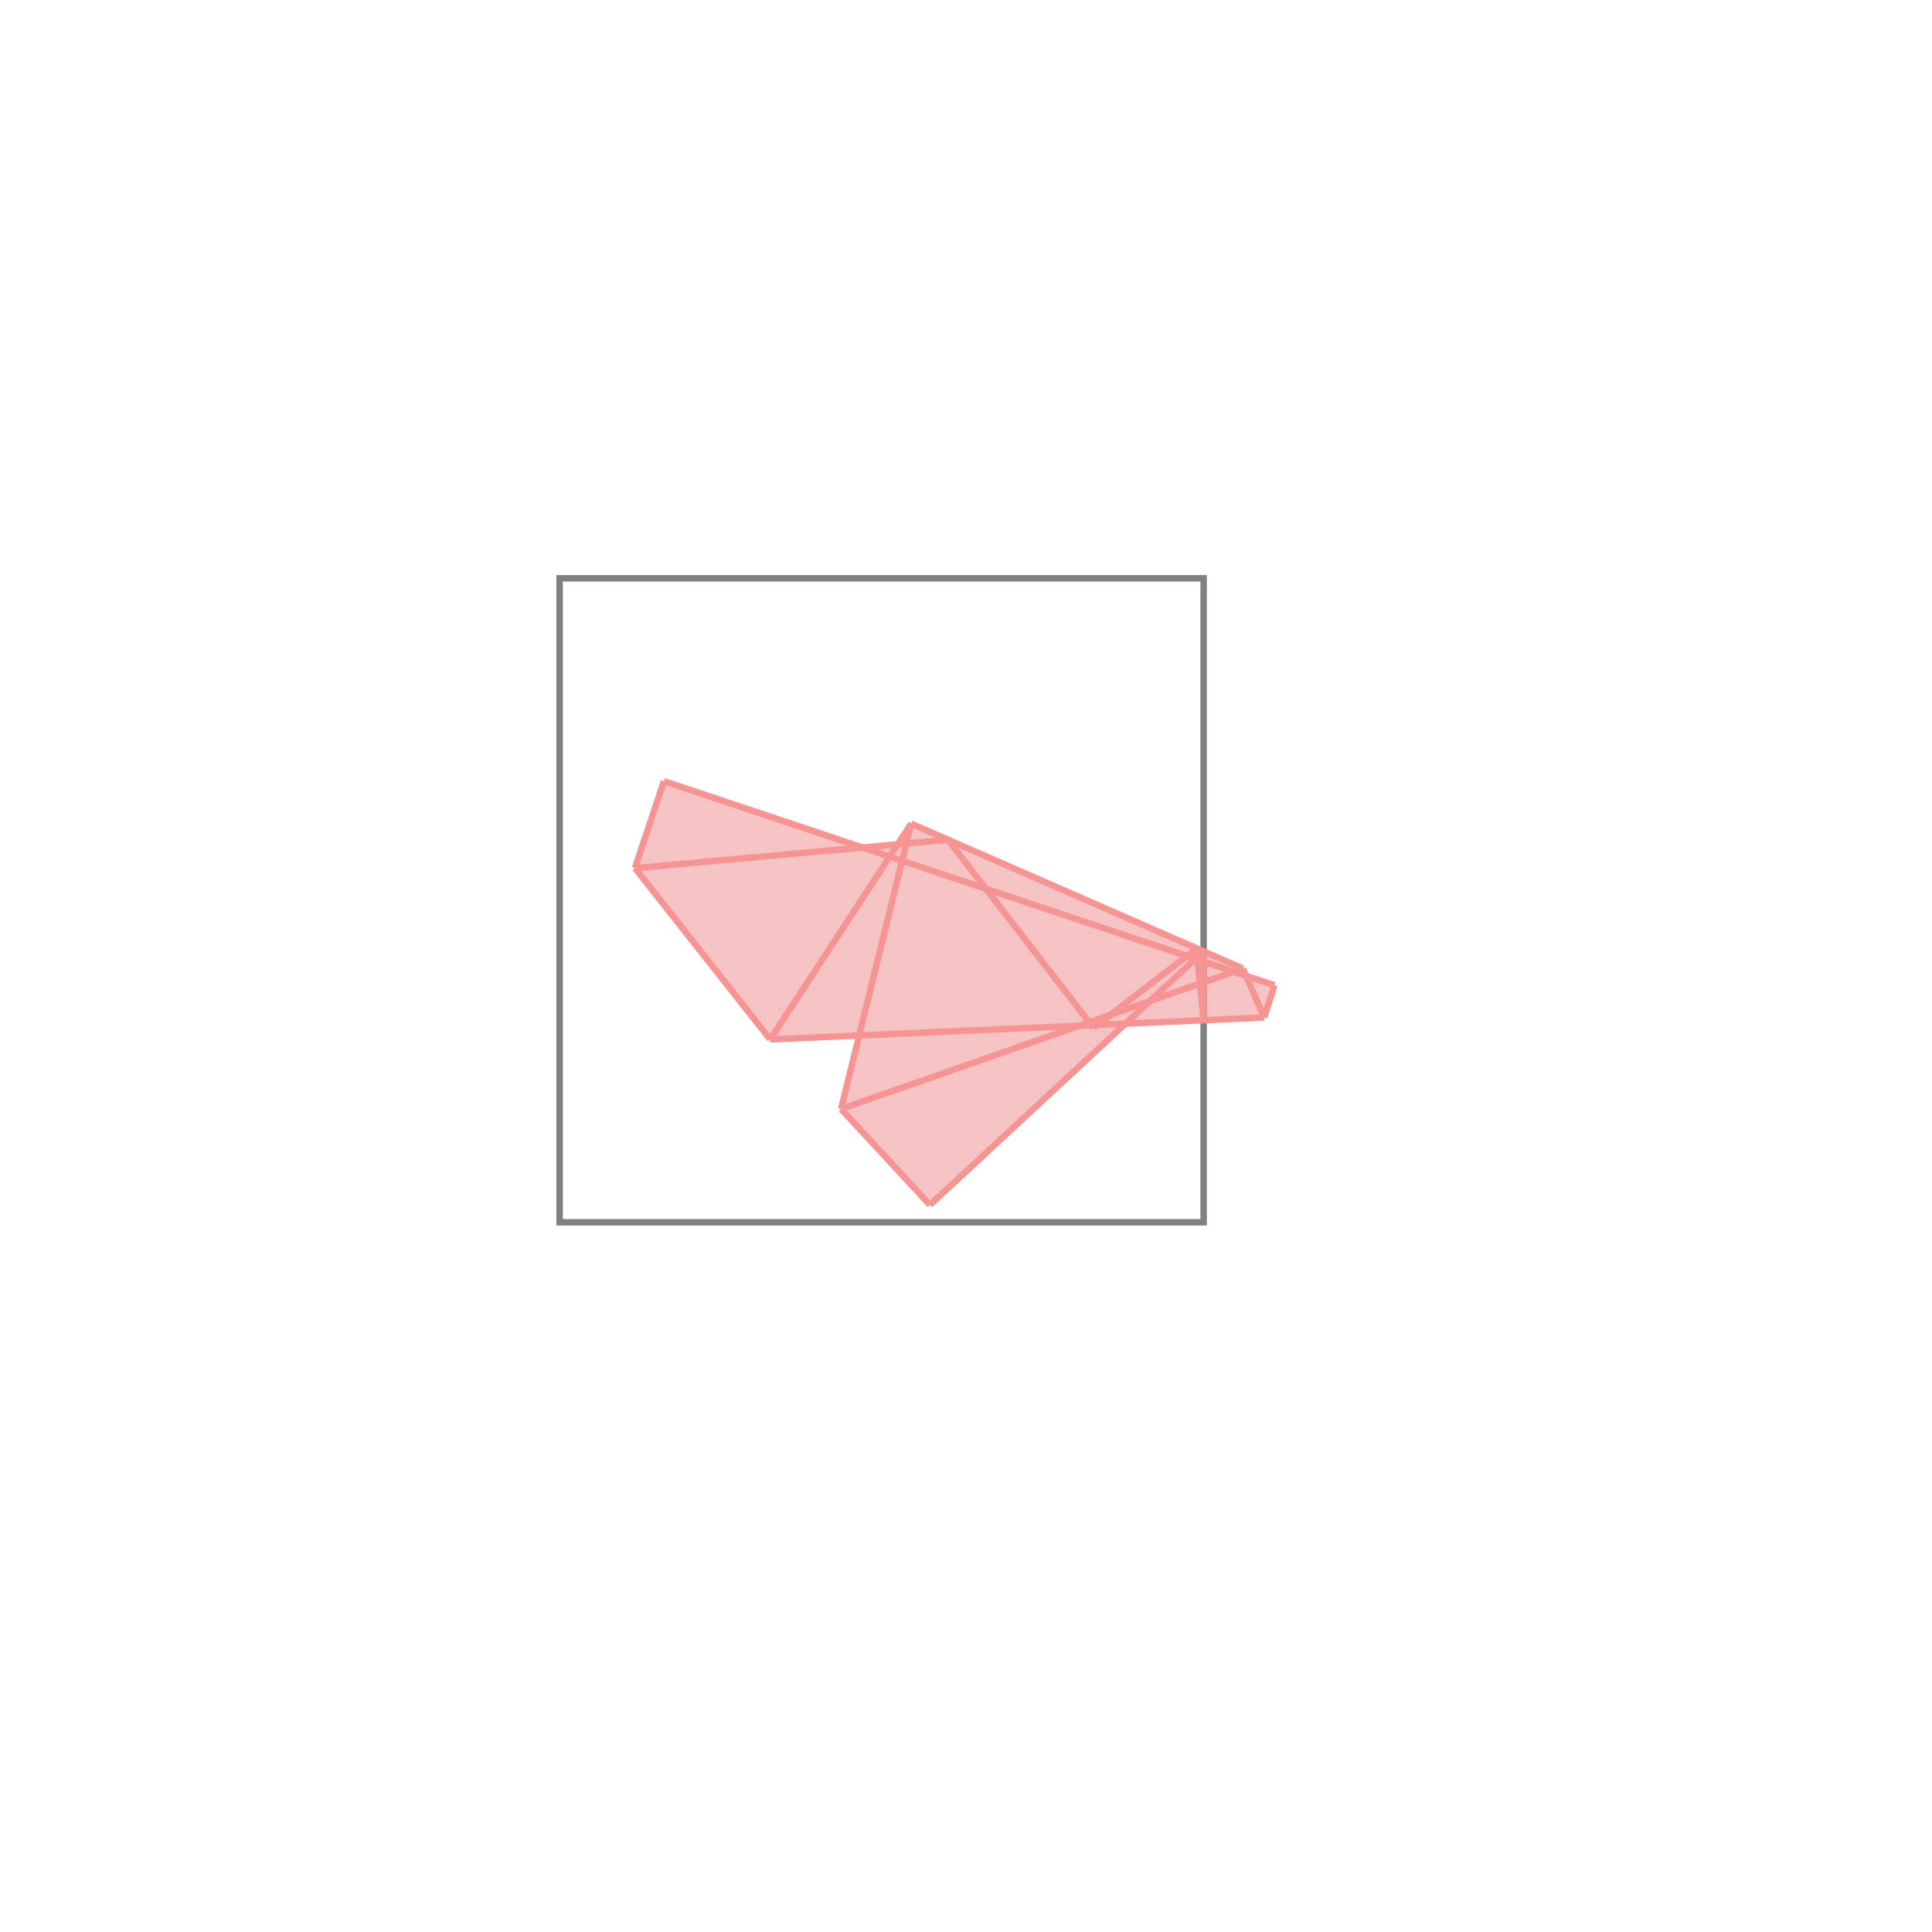 <svg xmlns="http://www.w3.org/2000/svg" viewBox="-1.5 -1.5 3 3">
<path d="M-0.469 -0.287 L-0.161 -0.184 L-0.106 -0.189 L-0.085 -0.221 L0.43 0.004 L0.435 0.015 L0.479 0.03 L0.463 0.08 L0.248 0.089 L-0.056 0.371 L-0.194 0.222 L-0.166 0.108 L-0.304 0.114 L-0.514 -0.152 z " fill="rgb(245,195,195)" />
<path d="M-0.631 -0.602 L0.369 -0.602 L0.369 0.398 L-0.631 0.398  z" fill="none" stroke="rgb(128,128,128)" stroke-width="0.01" />
<line x1="0.43" y1="0.004" x2="0.463" y2="0.08" style="stroke:rgb(246,147,147);stroke-width:0.01" />
<line x1="-0.028" y1="-0.196" x2="0.198" y2="0.096" style="stroke:rgb(246,147,147);stroke-width:0.01" />
<line x1="0.358" y1="-0.027" x2="0.369" y2="0.084" style="stroke:rgb(246,147,147);stroke-width:0.01" />
<line x1="0.369" y1="-0.023" x2="0.369" y2="0.084" style="stroke:rgb(246,147,147);stroke-width:0.01" />
<line x1="-0.469" y1="-0.287" x2="-0.514" y2="-0.152" style="stroke:rgb(246,147,147);stroke-width:0.01" />
<line x1="-0.514" y1="-0.152" x2="-0.304" y2="0.114" style="stroke:rgb(246,147,147);stroke-width:0.01" />
<line x1="-0.085" y1="-0.221" x2="0.43" y2="0.004" style="stroke:rgb(246,147,147);stroke-width:0.01" />
<line x1="-0.085" y1="-0.221" x2="-0.194" y2="0.222" style="stroke:rgb(246,147,147);stroke-width:0.01" />
<line x1="-0.194" y1="0.222" x2="-0.056" y2="0.371" style="stroke:rgb(246,147,147);stroke-width:0.01" />
<line x1="-0.469" y1="-0.287" x2="0.479" y2="0.03" style="stroke:rgb(246,147,147);stroke-width:0.01" />
<line x1="-0.085" y1="-0.221" x2="-0.304" y2="0.114" style="stroke:rgb(246,147,147);stroke-width:0.01" />
<line x1="0.479" y1="0.03" x2="0.463" y2="0.08" style="stroke:rgb(246,147,147);stroke-width:0.01" />
<line x1="-0.028" y1="-0.196" x2="-0.514" y2="-0.152" style="stroke:rgb(246,147,147);stroke-width:0.01" />
<line x1="0.463" y1="0.08" x2="-0.304" y2="0.114" style="stroke:rgb(246,147,147);stroke-width:0.01" />
<line x1="0.369" y1="-0.023" x2="-0.056" y2="0.371" style="stroke:rgb(246,147,147);stroke-width:0.01" />
<line x1="0.358" y1="-0.027" x2="0.198" y2="0.096" style="stroke:rgb(246,147,147);stroke-width:0.01" />
<line x1="0.43" y1="0.004" x2="-0.194" y2="0.222" style="stroke:rgb(246,147,147);stroke-width:0.01" />
</svg>
